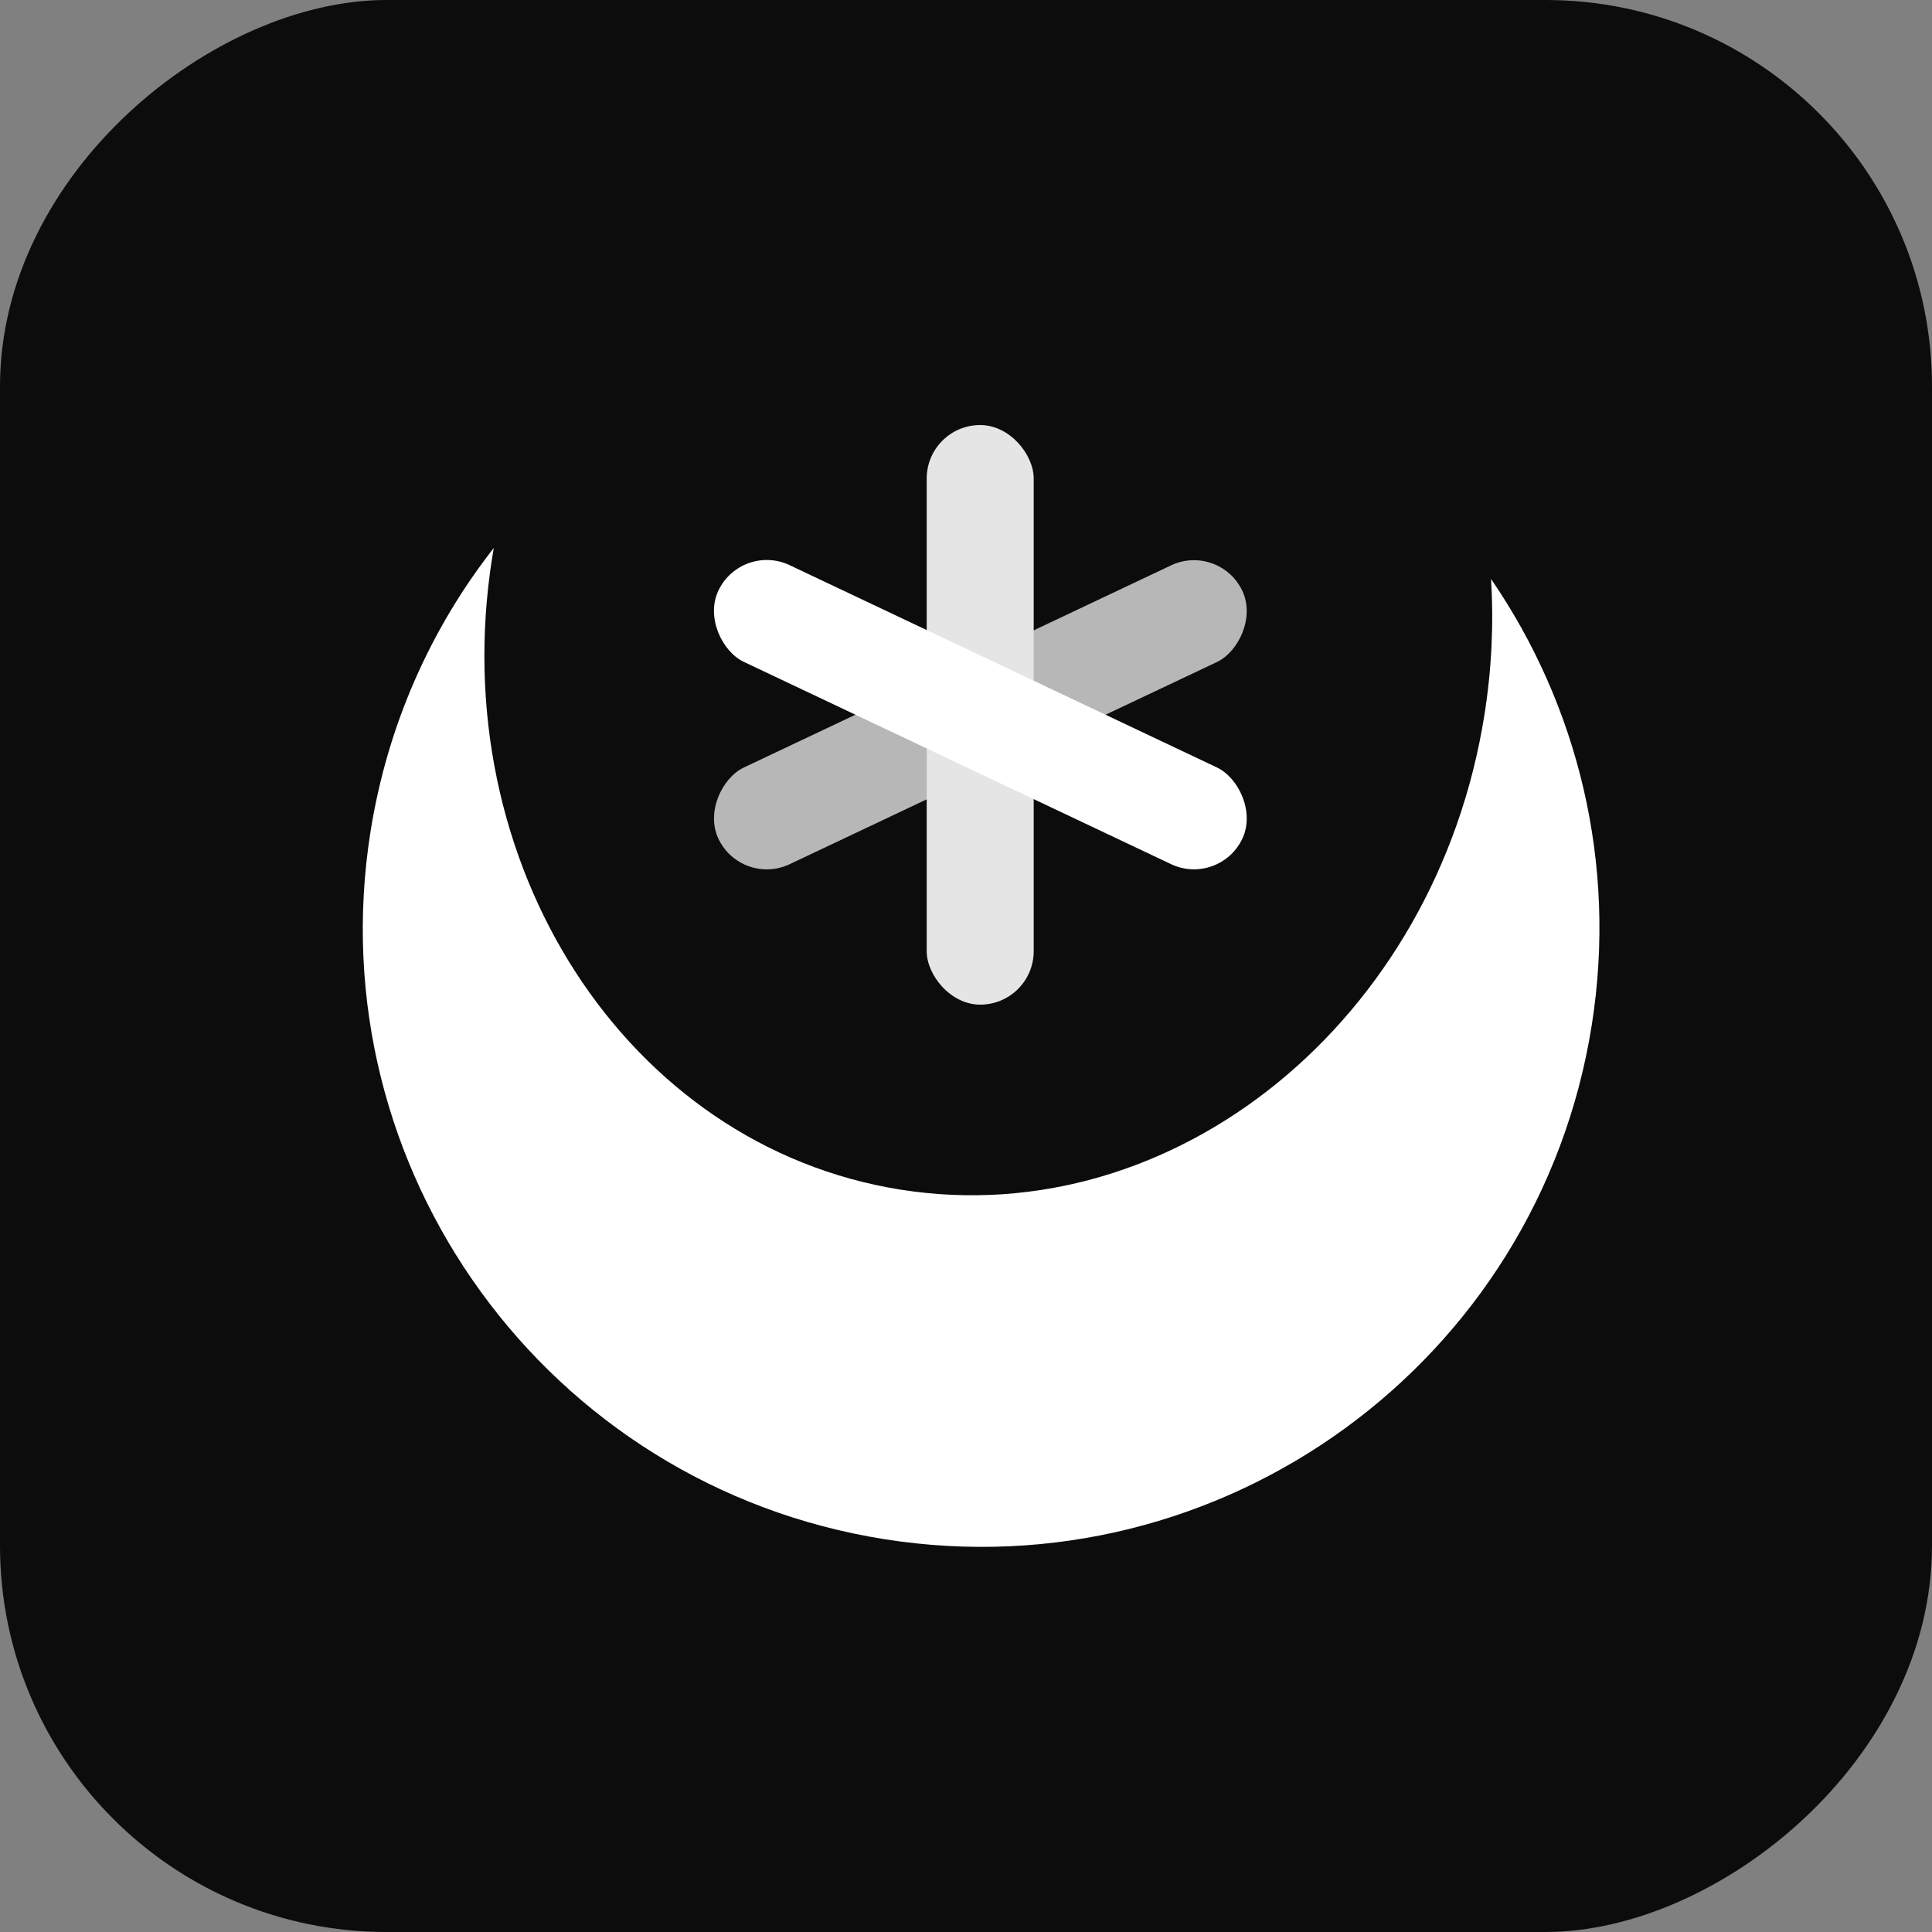 <svg width="50" height="50" viewBox="0 0 50 50" fill="none" xmlns="http://www.w3.org/2000/svg">
    <rect x="0" y="0" width="50" height="50" fill="#808080" stroke="none"/>
    <rect y="50" width="50" height="50" rx="10" transform="rotate(-90 0 50)" fill="#0C0C0C"/>
    <path fill-rule="evenodd" clip-rule="evenodd"
          d="M12.779 14.181C12.764 14.265 12.75 14.349 12.737 14.433C11.484 22.343 16.217 29.665 23.309 30.788C30.4 31.911 37.164 26.41 38.417 18.5C38.606 17.308 38.659 16.13 38.588 14.983C40.822 18.24 41.861 22.325 41.194 26.534C39.812 35.261 31.616 41.216 22.889 39.834C14.161 38.451 8.206 30.256 9.588 21.528C10.029 18.748 11.16 16.25 12.779 14.181Z"
          fill="white"/>
    <rect x="31.559" y="14.039" width="2.769" height="15" rx="1.384" transform="rotate(64.678 31.559 14.039)"
          fill="white" fill-opacity="0.7"/>
    <rect x="23.983" y="11" width="2.769" height="15" rx="1.384" fill="#E5E5E5"/>
    <rect width="2.769" height="15" rx="1.384"
          transform="matrix(0.428 -0.904 -0.904 -0.428 31.559 22.957)" fill="white"/>
</svg>
